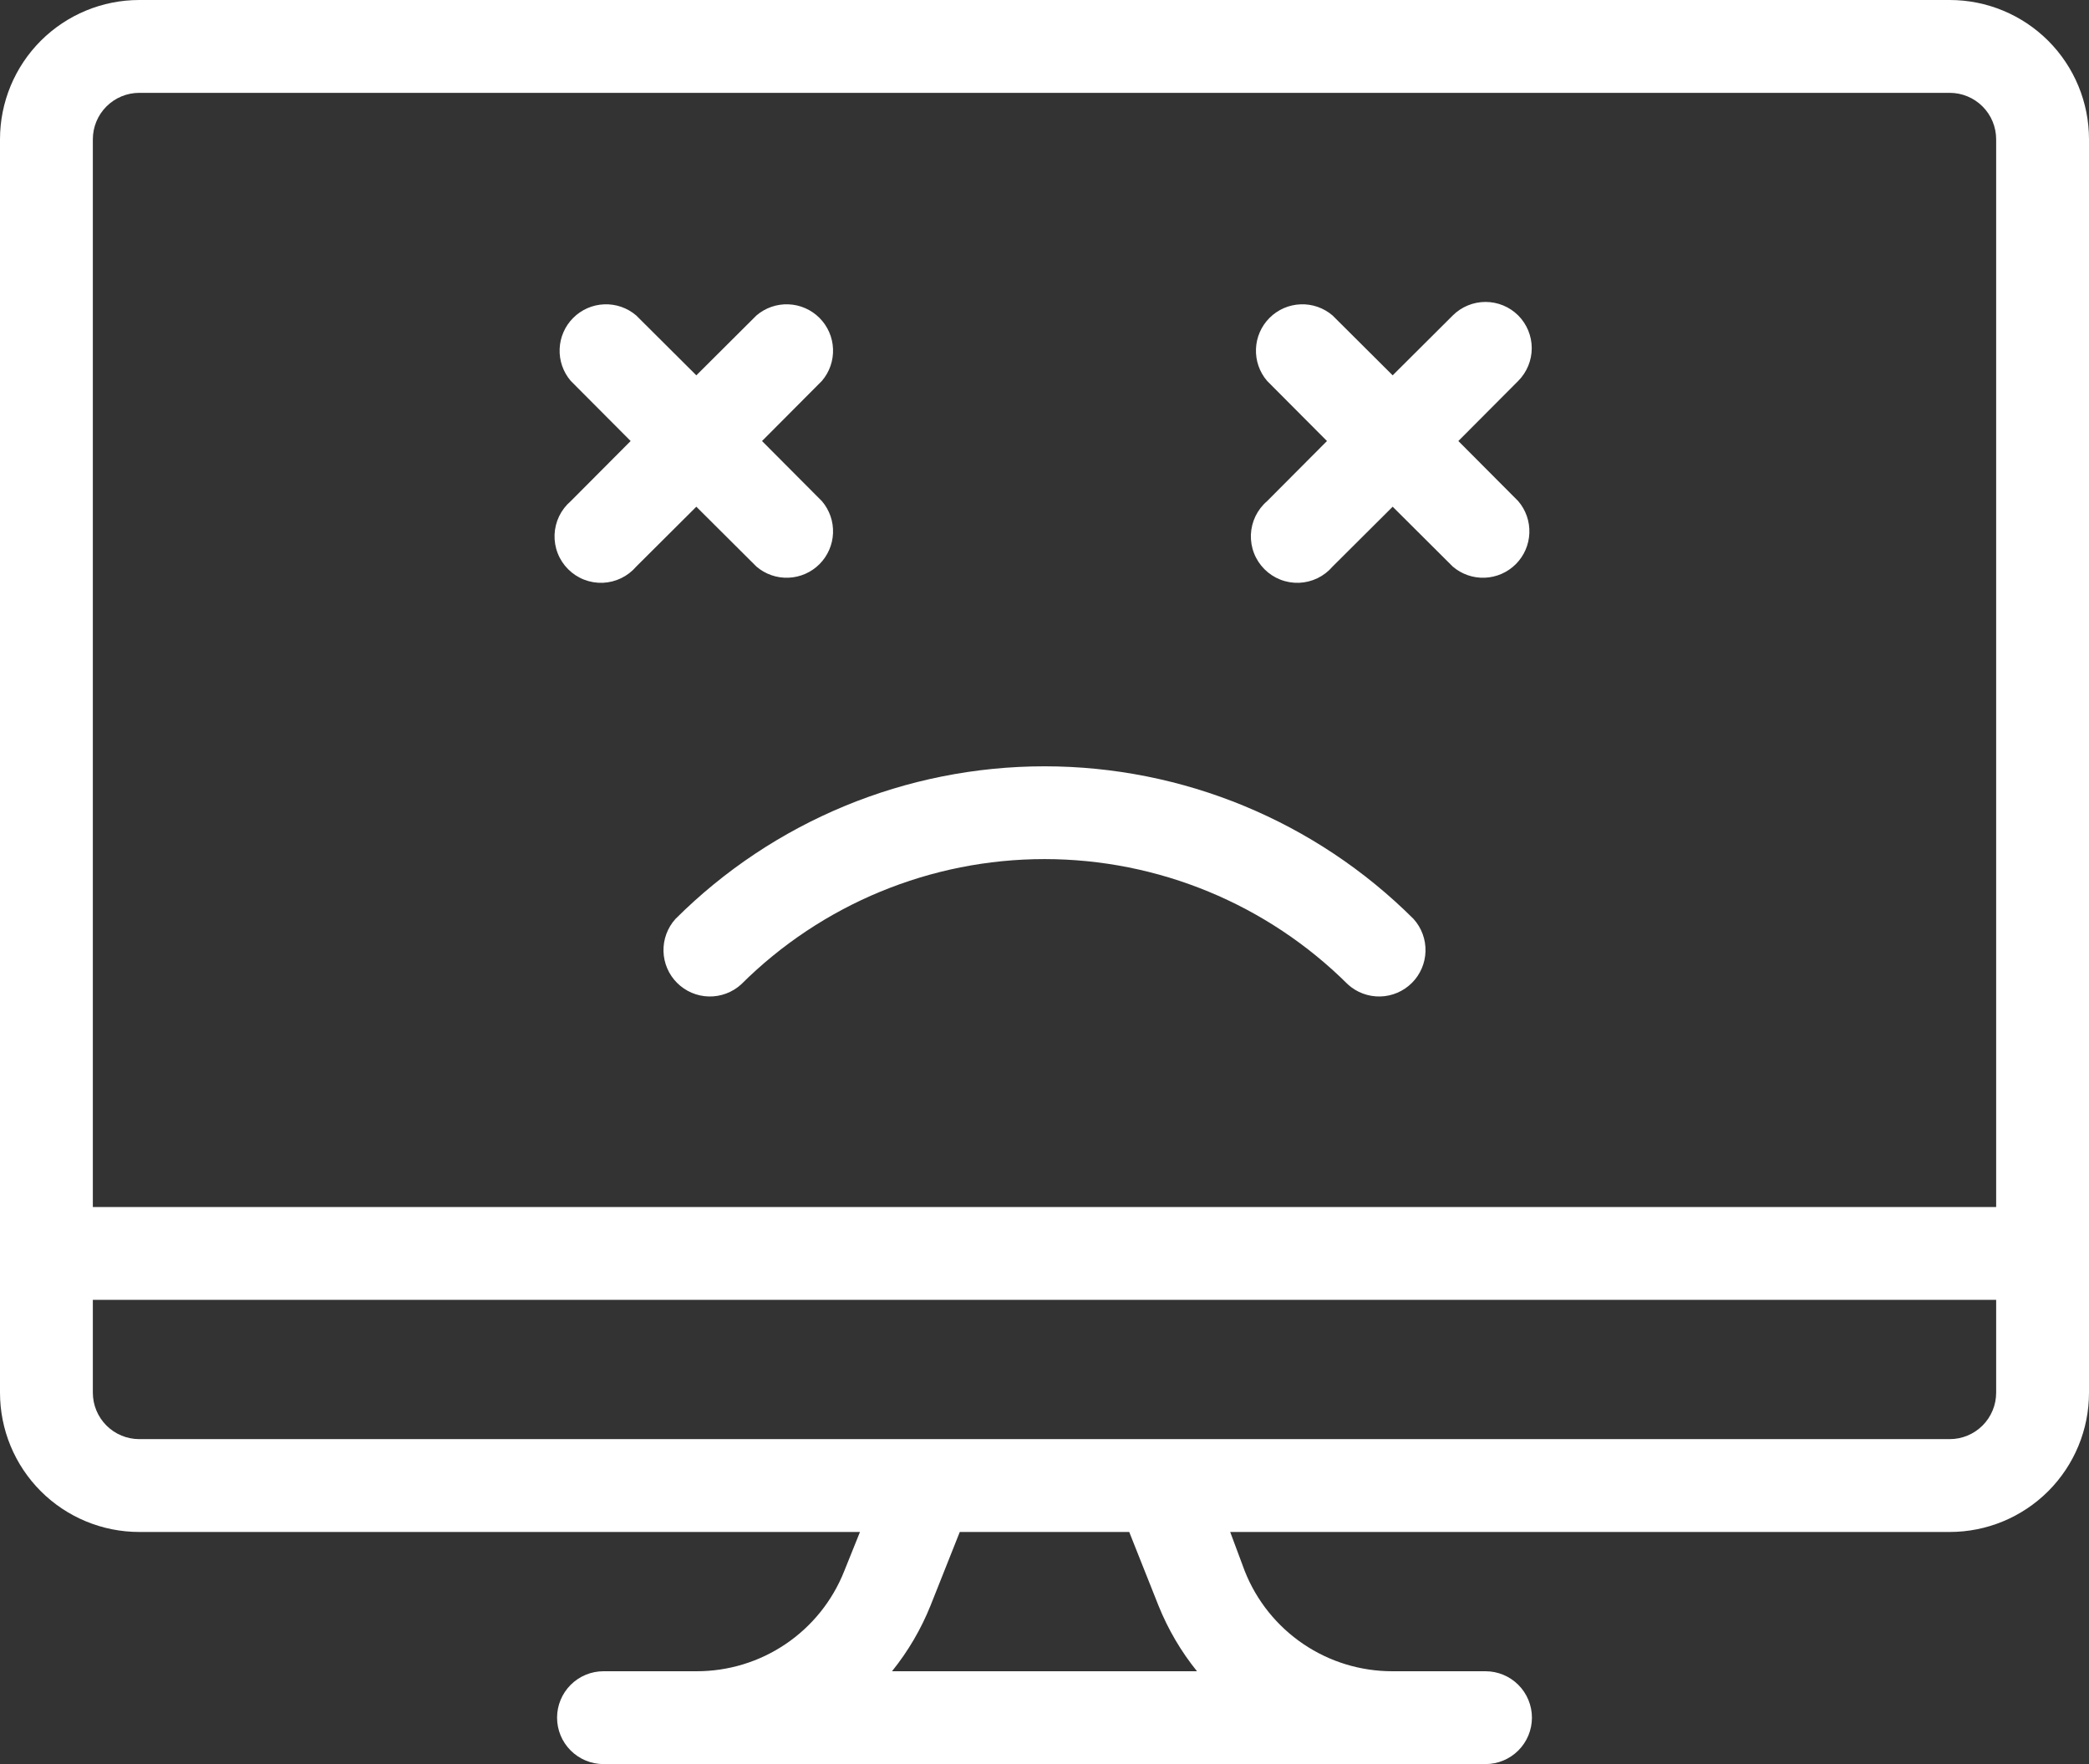 <svg width="90" height="76" viewBox="0 0 90 76" fill="none" xmlns="http://www.w3.org/2000/svg">
<rect x="0" y="0" width="90" height="76" fill="#333333" stroke="none"/>
<path d="M84 0H6C4.409 0 2.883 0.632 1.757 1.757C0.632 2.883 0 4.409 0 6V60C0 61.591 0.632 63.117 1.757 64.243C2.883 65.368 4.409 66 6 66H37.05L36.37 67.69C35.864 68.965 34.986 70.058 33.849 70.827C32.713 71.596 31.372 72.004 30 72H26C25.47 72 24.961 72.211 24.586 72.586C24.211 72.961 24 73.47 24 74C24 74.53 24.211 75.039 24.586 75.414C24.961 75.789 25.47 76 26 76H64C64.53 76 65.039 75.789 65.414 75.414C65.789 75.039 66 74.53 66 74C66 73.47 65.789 72.961 65.414 72.586C65.039 72.211 64.53 72 64 72H60C58.628 72.004 57.287 71.596 56.151 70.827C55.014 70.058 54.136 68.965 53.63 67.69L53 66H84C85.591 66 87.117 65.368 88.243 64.243C89.368 63.117 90 61.591 90 60V6C90 4.409 89.368 2.883 88.243 1.757C87.117 0.632 85.591 0 84 0ZM4 6C4 5.47 4.211 4.961 4.586 4.586C4.961 4.211 5.47 4 6 4H84C84.53 4 85.039 4.211 85.414 4.586C85.789 4.961 86 5.47 86 6V52H4V6ZM49.91 69.17C50.32 70.19 50.879 71.144 51.57 72H38.43C39.121 71.144 39.68 70.19 40.09 69.17L41.35 66H48.65L49.91 69.17ZM86 60C86 60.53 85.789 61.039 85.414 61.414C85.039 61.789 84.53 62 84 62H6C5.47 62 4.961 61.789 4.586 61.414C4.211 61.039 4 60.53 4 60V56H86V60Z" fill="white"/>
<path d="M29.1 39.59C28.756 39.971 28.572 40.47 28.585 40.983C28.599 41.496 28.809 41.985 29.173 42.347C29.536 42.709 30.026 42.918 30.539 42.93C31.052 42.941 31.55 42.755 31.93 42.41C35.401 38.953 40.101 37.011 45 37.011C49.899 37.011 54.599 38.953 58.07 42.41C58.45 42.755 58.948 42.941 59.461 42.93C59.974 42.918 60.464 42.709 60.827 42.347C61.191 41.985 61.401 41.496 61.415 40.983C61.428 40.47 61.244 39.971 60.9 39.59C56.68 35.379 50.962 33.014 45 33.014C39.038 33.014 33.32 35.379 29.1 39.59Z" fill="white"/>
<path d="M65.41 13.59C65.035 13.217 64.528 13.008 64 13.008C63.472 13.008 62.965 13.217 62.59 13.59L60 16.17L57.41 13.59C57.027 13.262 56.535 13.091 56.032 13.111C55.529 13.13 55.051 13.339 54.695 13.695C54.339 14.051 54.13 14.528 54.111 15.032C54.091 15.535 54.262 16.027 54.59 16.41L57.17 19L54.59 21.59C54.381 21.769 54.211 21.99 54.09 22.238C53.971 22.486 53.903 22.756 53.892 23.032C53.882 23.307 53.928 23.582 54.029 23.839C54.129 24.095 54.282 24.328 54.477 24.523C54.672 24.718 54.905 24.871 55.161 24.971C55.418 25.072 55.693 25.118 55.968 25.108C56.243 25.097 56.514 25.029 56.762 24.91C57.01 24.789 57.231 24.619 57.41 24.41L60 21.83L62.59 24.41C62.973 24.738 63.465 24.909 63.968 24.889C64.471 24.87 64.949 24.661 65.305 24.305C65.661 23.949 65.87 23.471 65.889 22.968C65.909 22.465 65.738 21.973 65.41 21.59L62.83 19L65.41 16.41C65.782 16.035 65.992 15.528 65.992 15C65.992 14.472 65.782 13.965 65.41 13.59Z" fill="white"/>
<path d="M32.59 24.41C32.973 24.738 33.465 24.909 33.968 24.889C34.471 24.87 34.949 24.661 35.305 24.305C35.661 23.949 35.87 23.471 35.889 22.968C35.909 22.465 35.738 21.973 35.41 21.59L32.83 19L35.41 16.41C35.738 16.027 35.909 15.535 35.889 15.032C35.87 14.528 35.661 14.051 35.305 13.695C34.949 13.339 34.471 13.13 33.968 13.111C33.465 13.091 32.973 13.262 32.59 13.59L30 16.17L27.41 13.59C27.027 13.262 26.535 13.091 26.032 13.111C25.529 13.13 25.051 13.339 24.695 13.695C24.339 14.051 24.13 14.528 24.111 15.032C24.091 15.535 24.262 16.027 24.59 16.41L27.17 19L24.59 21.59C24.381 21.769 24.211 21.99 24.09 22.238C23.971 22.486 23.903 22.756 23.892 23.032C23.882 23.307 23.928 23.582 24.029 23.839C24.129 24.095 24.282 24.328 24.477 24.523C24.672 24.718 24.905 24.871 25.161 24.971C25.418 25.072 25.693 25.118 25.968 25.108C26.244 25.097 26.514 25.029 26.762 24.909C27.01 24.789 27.231 24.619 27.41 24.41L30 21.83L32.59 24.41Z" fill="white"/>
</svg>
